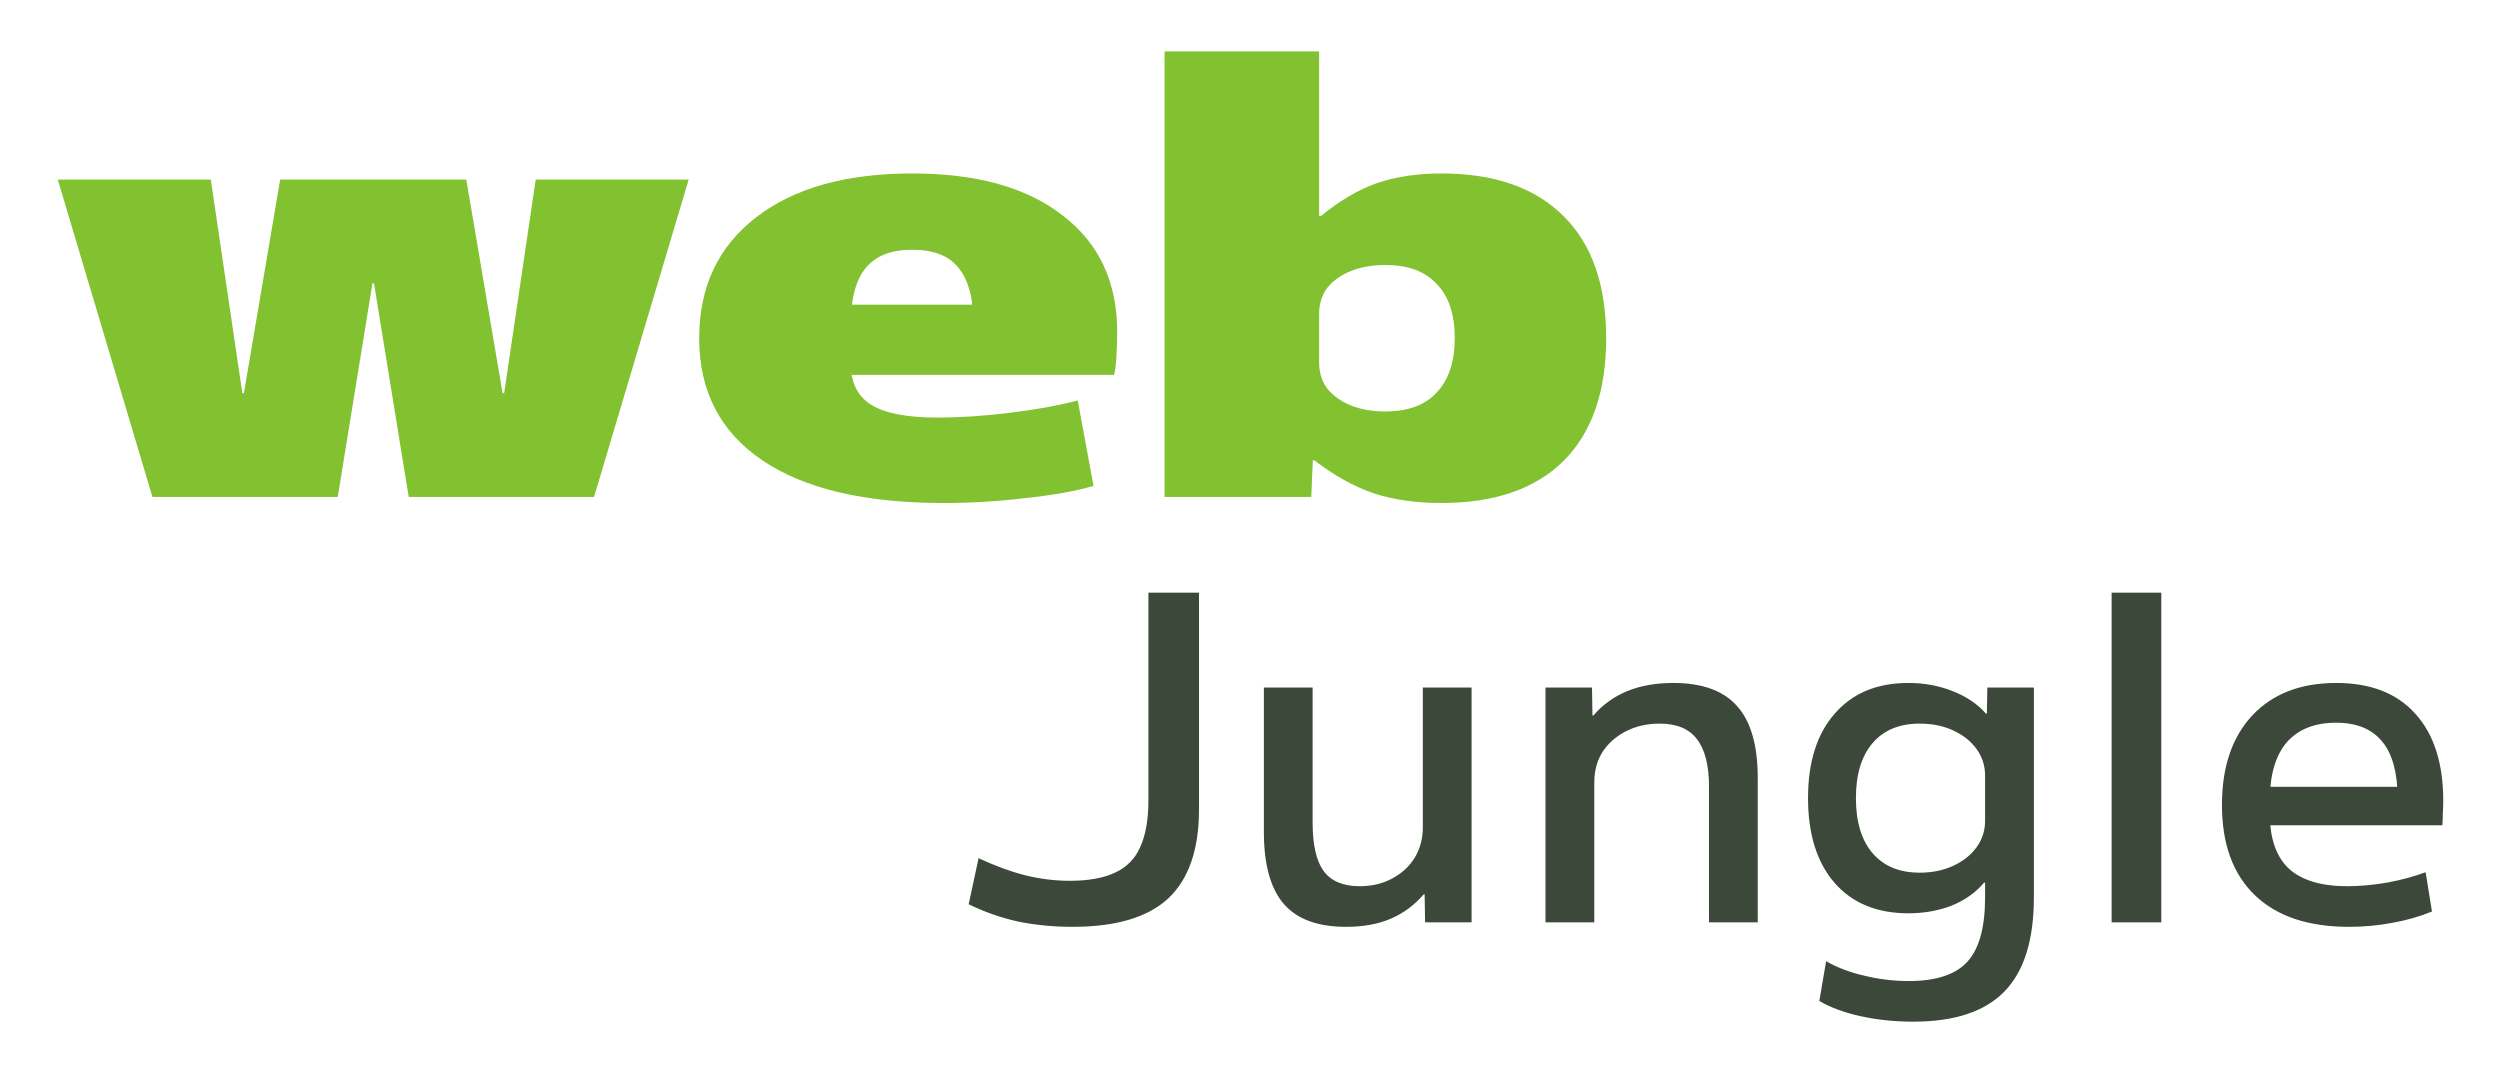 <svg width="60" height="26" viewBox="0 0 60 26" fill="none" xmlns="http://www.w3.org/2000/svg">
<g filter="url(#filter0_d_1551_16073)">
<path d="M3.658 11.926L1.387 4.31H5.059L5.816 9.436H5.854L6.724 4.31H11.191L12.062 9.436H12.1L12.857 4.31H16.528L14.257 11.926H9.809L8.976 6.8H8.939L8.106 11.926H3.658Z" fill="#82C12F"/>
<path d="M22.649 12.072C20.756 12.072 19.305 11.731 18.295 11.047C17.286 10.364 16.781 9.387 16.781 8.118C16.781 6.887 17.235 5.921 18.144 5.218C19.052 4.515 20.302 4.163 21.892 4.163C23.444 4.163 24.649 4.5 25.507 5.174C26.377 5.838 26.813 6.77 26.813 7.971C26.813 8.147 26.806 8.342 26.794 8.557C26.781 8.772 26.762 8.918 26.737 8.997H18.863V7.312H23.803L23.368 7.825C23.368 7.19 23.248 6.726 23.008 6.433C22.781 6.14 22.409 5.994 21.892 5.994C21.387 5.994 21.015 6.14 20.775 6.433C20.535 6.726 20.415 7.19 20.415 7.825V8.704C20.415 9.172 20.579 9.509 20.907 9.714C21.235 9.919 21.765 10.022 22.497 10.022C23.04 10.022 23.627 9.983 24.257 9.905C24.888 9.827 25.425 9.729 25.866 9.612L26.245 11.662C25.803 11.789 25.254 11.887 24.598 11.955C23.955 12.033 23.305 12.072 22.649 12.072Z" fill="#82C12F"/>
<path d="M34.593 12.072C33.987 12.072 33.444 11.994 32.965 11.838C32.485 11.672 32.012 11.408 31.545 11.047H31.508L31.47 11.926H27.949V1.233H31.659V5.188H31.697C32.151 4.817 32.599 4.553 33.041 4.397C33.495 4.241 34.012 4.163 34.593 4.163C35.867 4.163 36.845 4.505 37.526 5.188C38.208 5.862 38.548 6.838 38.548 8.117C38.548 9.397 38.208 10.378 37.526 11.062C36.845 11.735 35.867 12.072 34.593 12.072ZM33.249 9.875C33.791 9.875 34.202 9.724 34.479 9.421C34.769 9.118 34.914 8.684 34.914 8.117C34.914 7.541 34.769 7.107 34.479 6.814C34.202 6.511 33.791 6.36 33.249 6.36C32.933 6.36 32.656 6.409 32.416 6.506C32.176 6.604 31.987 6.741 31.848 6.916C31.722 7.092 31.659 7.297 31.659 7.532V8.703C31.659 8.938 31.722 9.143 31.848 9.318C31.987 9.494 32.176 9.631 32.416 9.729C32.656 9.826 32.933 9.875 33.249 9.875Z" fill="#82C12F"/>
</g>
<path d="M25.741 22.244C25.279 22.244 24.838 22.201 24.419 22.114C24.007 22.02 23.617 21.883 23.248 21.702L23.486 20.597C23.891 20.785 24.267 20.922 24.614 21.009C24.961 21.095 25.315 21.139 25.676 21.139C26.124 21.139 26.485 21.074 26.76 20.944C27.042 20.814 27.244 20.608 27.367 20.326C27.497 20.037 27.562 19.665 27.562 19.209V14.224H28.776V19.426C28.776 20.387 28.53 21.099 28.039 21.561C27.547 22.017 26.782 22.244 25.741 22.244ZM32.305 22.244C31.626 22.244 31.127 22.06 30.809 21.692C30.492 21.323 30.333 20.748 30.333 19.968V16.5H31.503V19.751C31.503 20.272 31.59 20.655 31.763 20.9C31.944 21.146 32.233 21.269 32.63 21.269C32.927 21.269 33.187 21.207 33.411 21.084C33.642 20.962 33.823 20.796 33.953 20.586C34.083 20.369 34.148 20.127 34.148 19.86V16.5H35.318V22.136H34.202L34.191 21.464H34.169C33.946 21.724 33.682 21.919 33.378 22.049C33.075 22.179 32.717 22.244 32.305 22.244ZM37.092 22.136V16.5H38.208L38.219 17.172H38.241C38.465 16.912 38.736 16.716 39.054 16.587C39.372 16.456 39.74 16.391 40.159 16.391C40.853 16.391 41.362 16.576 41.688 16.944C42.02 17.313 42.186 17.887 42.186 18.668V22.136H41.016V18.884C41.016 18.364 40.918 17.981 40.723 17.735C40.535 17.49 40.239 17.367 39.834 17.367C39.531 17.367 39.26 17.428 39.021 17.551C38.783 17.674 38.595 17.84 38.458 18.05C38.328 18.259 38.263 18.501 38.263 18.776V22.136H37.092ZM45.919 24.52C45.478 24.52 45.059 24.477 44.661 24.39C44.264 24.304 43.932 24.181 43.664 24.022L43.827 23.068C44.087 23.22 44.391 23.335 44.737 23.415C45.091 23.502 45.449 23.545 45.81 23.545C46.468 23.545 46.938 23.39 47.219 23.079C47.501 22.768 47.642 22.255 47.642 21.54V21.182H47.62C47.418 21.421 47.158 21.605 46.84 21.735C46.522 21.858 46.175 21.919 45.8 21.919C45.048 21.919 44.459 21.677 44.033 21.193C43.606 20.701 43.393 20.022 43.393 19.155C43.393 18.288 43.606 17.613 44.033 17.128C44.459 16.637 45.048 16.391 45.8 16.391C46.182 16.391 46.537 16.456 46.862 16.587C47.194 16.716 47.461 16.897 47.664 17.128H47.685L47.696 16.5H48.813V21.54C48.813 22.559 48.578 23.31 48.108 23.794C47.639 24.278 46.909 24.52 45.919 24.52ZM46.071 20.944C46.374 20.944 46.641 20.889 46.873 20.781C47.111 20.673 47.299 20.525 47.436 20.337C47.573 20.149 47.642 19.936 47.642 19.697V18.613C47.642 18.375 47.573 18.162 47.436 17.974C47.299 17.786 47.111 17.638 46.873 17.529C46.641 17.421 46.374 17.367 46.071 17.367C45.586 17.367 45.211 17.522 44.943 17.833C44.676 18.144 44.542 18.584 44.542 19.155C44.542 19.726 44.676 20.167 44.943 20.478C45.211 20.788 45.586 20.944 46.071 20.944ZM50.679 22.136V14.224H51.871V22.136H50.679ZM56.373 22.244C55.397 22.244 54.645 21.991 54.118 21.486C53.591 20.98 53.327 20.257 53.327 19.318C53.327 18.407 53.569 17.692 54.053 17.172C54.544 16.651 55.216 16.391 56.069 16.391C56.893 16.391 57.525 16.637 57.966 17.128C58.414 17.62 58.638 18.317 58.638 19.22C58.638 19.314 58.634 19.419 58.627 19.535C58.627 19.65 58.623 19.741 58.616 19.806H53.977V18.884H57.727L57.543 19.166C57.543 18.552 57.42 18.097 57.175 17.8C56.929 17.497 56.56 17.345 56.069 17.345C55.549 17.345 55.151 17.504 54.877 17.822C54.609 18.14 54.476 18.602 54.476 19.209V19.535C54.476 20.12 54.627 20.557 54.931 20.846C55.242 21.128 55.708 21.269 56.329 21.269C56.633 21.269 56.954 21.24 57.294 21.182C57.641 21.117 57.948 21.034 58.215 20.933L58.367 21.876C58.092 21.991 57.778 22.082 57.424 22.147C57.077 22.212 56.727 22.244 56.373 22.244Z" fill="#3C4839"/>
<defs>
<filter id="filter0_d_1551_16073" x="0.887" y="0.733" width="38.162" height="11.839" filterUnits="userSpaceOnUse" color-interpolation-filters="sRGB">
<feFlood flood-opacity="0" result="BackgroundImageFix"/>
<feColorMatrix in="SourceAlpha" type="matrix" values="0 0 0 0 0 0 0 0 0 0 0 0 0 0 0 0 0 0 127 0" result="hardAlpha"/>
<feOffset/>
<feGaussianBlur stdDeviation="0.25"/>
<feComposite in2="hardAlpha" operator="out"/>
<feColorMatrix type="matrix" values="0 0 0 0 0.179 0 0 0 0 0.168 0 0 0 0 0.162 0 0 0 0.4 0"/>
<feBlend mode="normal" in2="BackgroundImageFix" result="effect1_dropShadow_1551_16073"/>
<feBlend mode="normal" in="SourceGraphic" in2="effect1_dropShadow_1551_16073" result="shape"/>
</filter>
</defs>
</svg>
